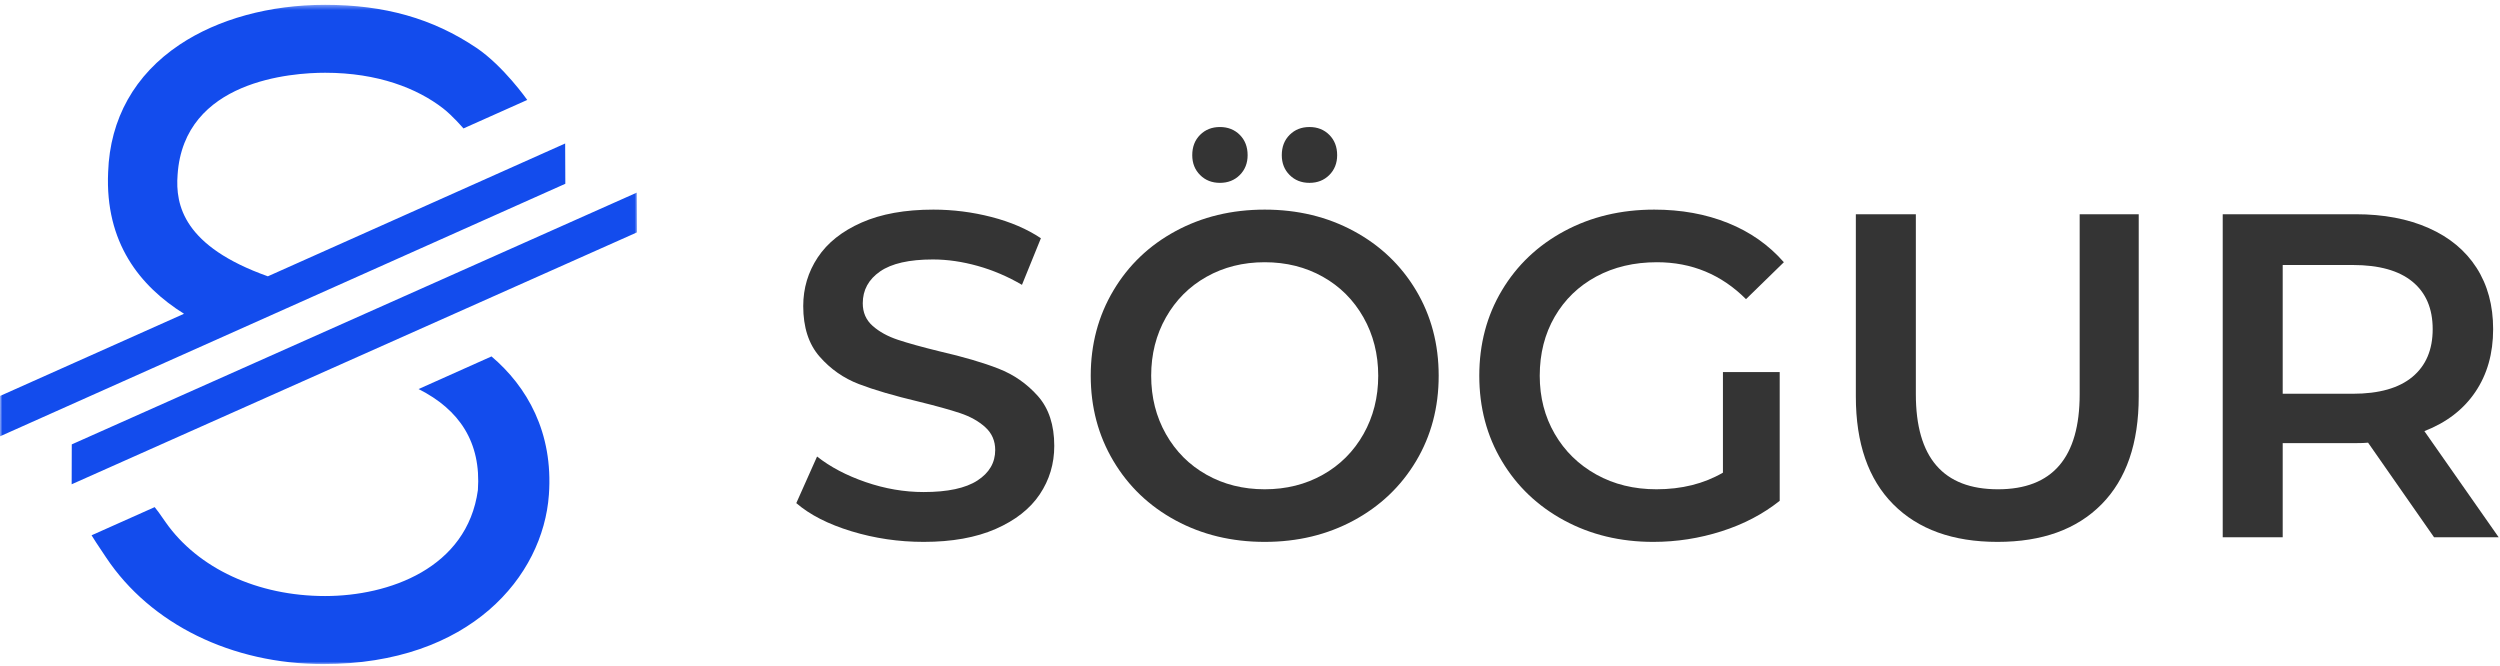 <?xml version="1.0" encoding="UTF-8"?>
<svg width="518px" height="138px" viewBox="0 0 518 138" version="1.1" xmlns="http://www.w3.org/2000/svg" xmlns:xlink="http://www.w3.org/1999/xlink">
    <title>Group 14</title>
    <defs>
        <polygon id="path-1" points="0 0.403 131.984 0.403 131.984 137 0 137"></polygon>
    </defs>
    <g id="Page-1" stroke="none" stroke-width="1" fill="none" fill-rule="evenodd">
        <g id="Group-14">
            <g id="Group-3" transform="translate(0, 0.597)">
                <mask id="mask-2" fill="white">
                    <use xlink:href="#path-1"></use>
                </mask>
                <g id="Clip-2"></g>
                <path d="M14.871,91.481 L131.949,39.312 L131.984,47.551 L14.849,99.746 L14.871,91.481 Z M117.101,29.134 L117.136,37.48 L0,89.812 L0.023,81.439 L38.127,64.416 C28.984,58.692 21.745,49.682 22.405,35.069 C22.785,24.007 27.91,14.872 37.226,8.651 C45.193,3.333 55.895,0.403 67.363,0.403 C79.652,0.403 89.65,3.221 98.709,9.31 C104.303,13.069 109.246,20.111 109.246,20.111 L96.028,26.015 C96.028,26.015 93.805,23.404 91.787,21.842 C86.482,17.737 78.326,14.478 67.363,14.478 C60.522,14.478 38.1,16.001 36.797,35.612 C36.31,41.941 38.073,50.453 55.5,56.655 L117.101,29.134 Z M86.729,80.014 L101.838,73.254 C109.185,79.479 114.667,88.987 113.732,101.904 C112.539,118.807 97.411,137 67.012,137 C48.035,137 31.201,128.742 21.981,114.908 L19.922,111.816 L18.973,110.316 L32.046,104.479 L32.858,105.526 L34.322,107.614 C41.035,117.187 53.388,122.902 67.364,122.902 C80.581,122.902 96.792,117.152 99.02,100.952 C99.713,91.022 95.183,84.276 86.729,80.014 L86.729,80.014 Z" id="Fill-1" fill="#134CED" mask="url(#mask-2)"></path>
            </g>
            <path d="M176.42,110.079 C171.609,108.614 167.799,106.669 164.992,104.246 L169.297,94.59 C172.036,96.758 175.402,98.525 179.386,99.897 C183.37,101.266 187.367,101.951 191.383,101.951 C196.358,101.951 200.071,101.155 202.525,99.561 C204.976,97.97 206.207,95.864 206.207,93.249 C206.207,91.338 205.519,89.761 204.149,88.518 C202.779,87.273 201.04,86.304 198.938,85.601 C196.834,84.901 193.966,84.105 190.333,83.212 C185.233,82 181.107,80.788 177.95,79.576 C174.797,78.367 172.085,76.471 169.821,73.887 C167.559,71.306 166.429,67.815 166.429,63.418 C166.429,59.721 167.434,56.359 169.44,53.331 C171.449,50.303 174.477,47.897 178.524,46.112 C182.569,44.327 187.527,43.433 193.393,43.433 C197.47,43.433 201.489,43.944 205.442,44.963 C209.391,45.983 212.802,47.45 215.674,49.362 L211.752,59.02 C208.817,57.297 205.758,55.992 202.57,55.099 C199.382,54.207 196.292,53.76 193.299,53.76 C188.386,53.76 184.739,54.589 182.348,56.245 C179.96,57.904 178.764,60.102 178.764,62.844 C178.764,64.756 179.448,66.319 180.817,67.528 C182.188,68.74 183.926,69.696 186.029,70.398 C188.132,71.099 191,71.897 194.638,72.789 C199.608,73.935 203.687,75.13 206.874,76.375 C210.063,77.618 212.788,79.515 215.052,82.064 C217.311,84.614 218.444,88.056 218.444,92.389 C218.444,96.089 217.44,99.434 215.434,102.43 C213.424,105.426 210.378,107.816 206.301,109.601 C202.224,111.385 197.248,112.278 191.383,112.278 C186.221,112.278 181.232,111.545 176.42,110.079" id="Fill-4" fill="#343434"></path>
            <path d="M267.209,36.263 C266.124,35.181 265.586,33.809 265.586,32.151 C265.586,30.429 266.124,29.029 267.209,27.944 C268.294,26.861 269.663,26.319 271.322,26.319 C272.977,26.319 274.351,26.861 275.431,27.944 C276.516,29.029 277.058,30.429 277.058,32.151 C277.058,33.809 276.516,35.181 275.431,36.263 C274.351,37.348 272.977,37.888 271.322,37.888 C269.663,37.888 268.294,37.348 267.209,36.263 M248.658,36.263 C247.573,35.181 247.035,33.809 247.035,32.151 C247.035,30.429 247.573,29.029 248.658,27.944 C249.743,26.861 251.112,26.319 252.772,26.319 C254.43,26.319 255.799,26.861 256.884,27.944 C257.965,29.029 258.507,30.429 258.507,32.151 C258.507,33.809 257.965,35.181 256.884,36.263 C255.799,37.348 254.43,37.888 252.772,37.888 C251.112,37.888 249.743,37.348 248.658,36.263 M274.092,98.366 C277.663,96.358 280.469,93.554 282.51,89.952 C284.546,86.351 285.568,82.318 285.568,77.856 C285.568,73.396 284.546,69.363 282.51,65.761 C280.469,62.159 277.663,59.354 274.092,57.346 C270.522,55.339 266.507,54.334 262.047,54.334 C257.582,54.334 253.567,55.339 249.997,57.346 C246.426,59.354 243.625,62.159 241.584,65.761 C239.543,69.363 238.524,73.396 238.524,77.856 C238.524,82.318 239.543,86.351 241.584,89.952 C243.625,93.554 246.426,96.358 249.997,98.366 C253.567,100.375 257.582,101.378 262.047,101.378 C266.507,101.378 270.522,100.375 274.092,98.366 M243.594,107.832 C238.111,104.868 233.807,100.758 230.686,95.497 C227.56,90.24 225.999,84.359 225.999,77.856 C225.999,71.355 227.56,65.475 230.686,60.214 C233.807,54.956 238.111,50.843 243.594,47.88 C249.071,44.916 255.226,43.433 262.047,43.433 C268.867,43.433 275.018,44.916 280.5,47.88 C285.982,50.843 290.286,54.941 293.408,60.167 C296.529,65.395 298.095,71.29 298.095,77.856 C298.095,84.423 296.529,90.32 293.408,95.546 C290.286,100.774 285.982,104.868 280.5,107.832 C275.018,110.795 268.867,112.279 262.047,112.279 C255.226,112.279 249.071,110.795 243.594,107.832" id="Fill-6" fill="#343434"></path>
            <path d="M356.993,77.091 L368.754,77.091 L368.754,103.768 C365.312,106.509 361.297,108.614 356.708,110.079 C352.115,111.545 347.397,112.279 342.555,112.279 C335.734,112.279 329.58,110.795 324.102,107.832 C318.62,104.868 314.315,100.774 311.194,95.546 C308.068,90.32 306.508,84.423 306.508,77.856 C306.508,71.29 308.068,65.395 311.194,60.167 C314.315,54.941 318.633,50.843 324.146,47.88 C329.66,44.916 335.863,43.433 342.746,43.433 C348.353,43.433 353.454,44.358 358.047,46.208 C362.636,48.055 366.491,50.766 369.616,54.334 L361.773,61.984 C356.673,56.884 350.523,54.334 343.32,54.334 C338.602,54.334 334.409,55.323 330.745,57.297 C327.081,59.276 324.213,62.048 322.141,65.616 C320.069,69.188 319.033,73.267 319.033,77.856 C319.033,82.318 320.069,86.335 322.141,89.904 C324.213,93.474 327.081,96.279 330.745,98.319 C334.409,100.36 338.571,101.378 343.222,101.378 C348.451,101.378 353.04,100.231 356.993,97.937 L356.993,77.091 Z" id="Fill-8" fill="#343434"></path>
            <path d="M392.276,104.486 C387.113,99.291 384.531,91.849 384.531,82.161 L384.531,44.389 L396.964,44.389 L396.964,81.682 C396.964,94.813 402.632,101.379 413.979,101.379 C425.264,101.379 430.908,94.813 430.908,81.682 L430.908,44.389 L443.144,44.389 L443.144,82.161 C443.144,91.849 440.579,99.291 435.447,104.486 C430.317,109.682 423.127,112.279 413.885,112.279 C404.642,112.279 397.438,109.682 392.276,104.486" id="Fill-10" fill="#343434"></path>
            <path d="M499.846,58.351 C497.04,56.055 492.928,54.908 487.512,54.908 L472.976,54.908 L472.976,81.586 L487.512,81.586 C492.928,81.586 497.04,80.424 499.846,78.096 C502.648,75.768 504.053,72.471 504.053,68.199 C504.053,63.929 502.648,60.646 499.846,58.351 L499.846,58.351 Z M504.337,111.323 L490.664,91.72 C490.091,91.785 489.233,91.816 488.085,91.816 L472.976,91.816 L472.976,111.323 L460.548,111.323 L460.548,44.389 L488.085,44.389 C493.884,44.389 498.935,45.345 503.24,47.259 C507.543,49.171 510.843,51.913 513.137,55.481 C515.432,59.052 516.578,63.291 516.578,68.199 C516.578,73.236 515.352,77.569 512.897,81.202 C510.443,84.837 506.921,87.547 502.332,89.331 L517.726,111.323 L504.337,111.323 Z" id="Fill-12" fill="#343434"></path>
        </g>
    </g>
</svg>